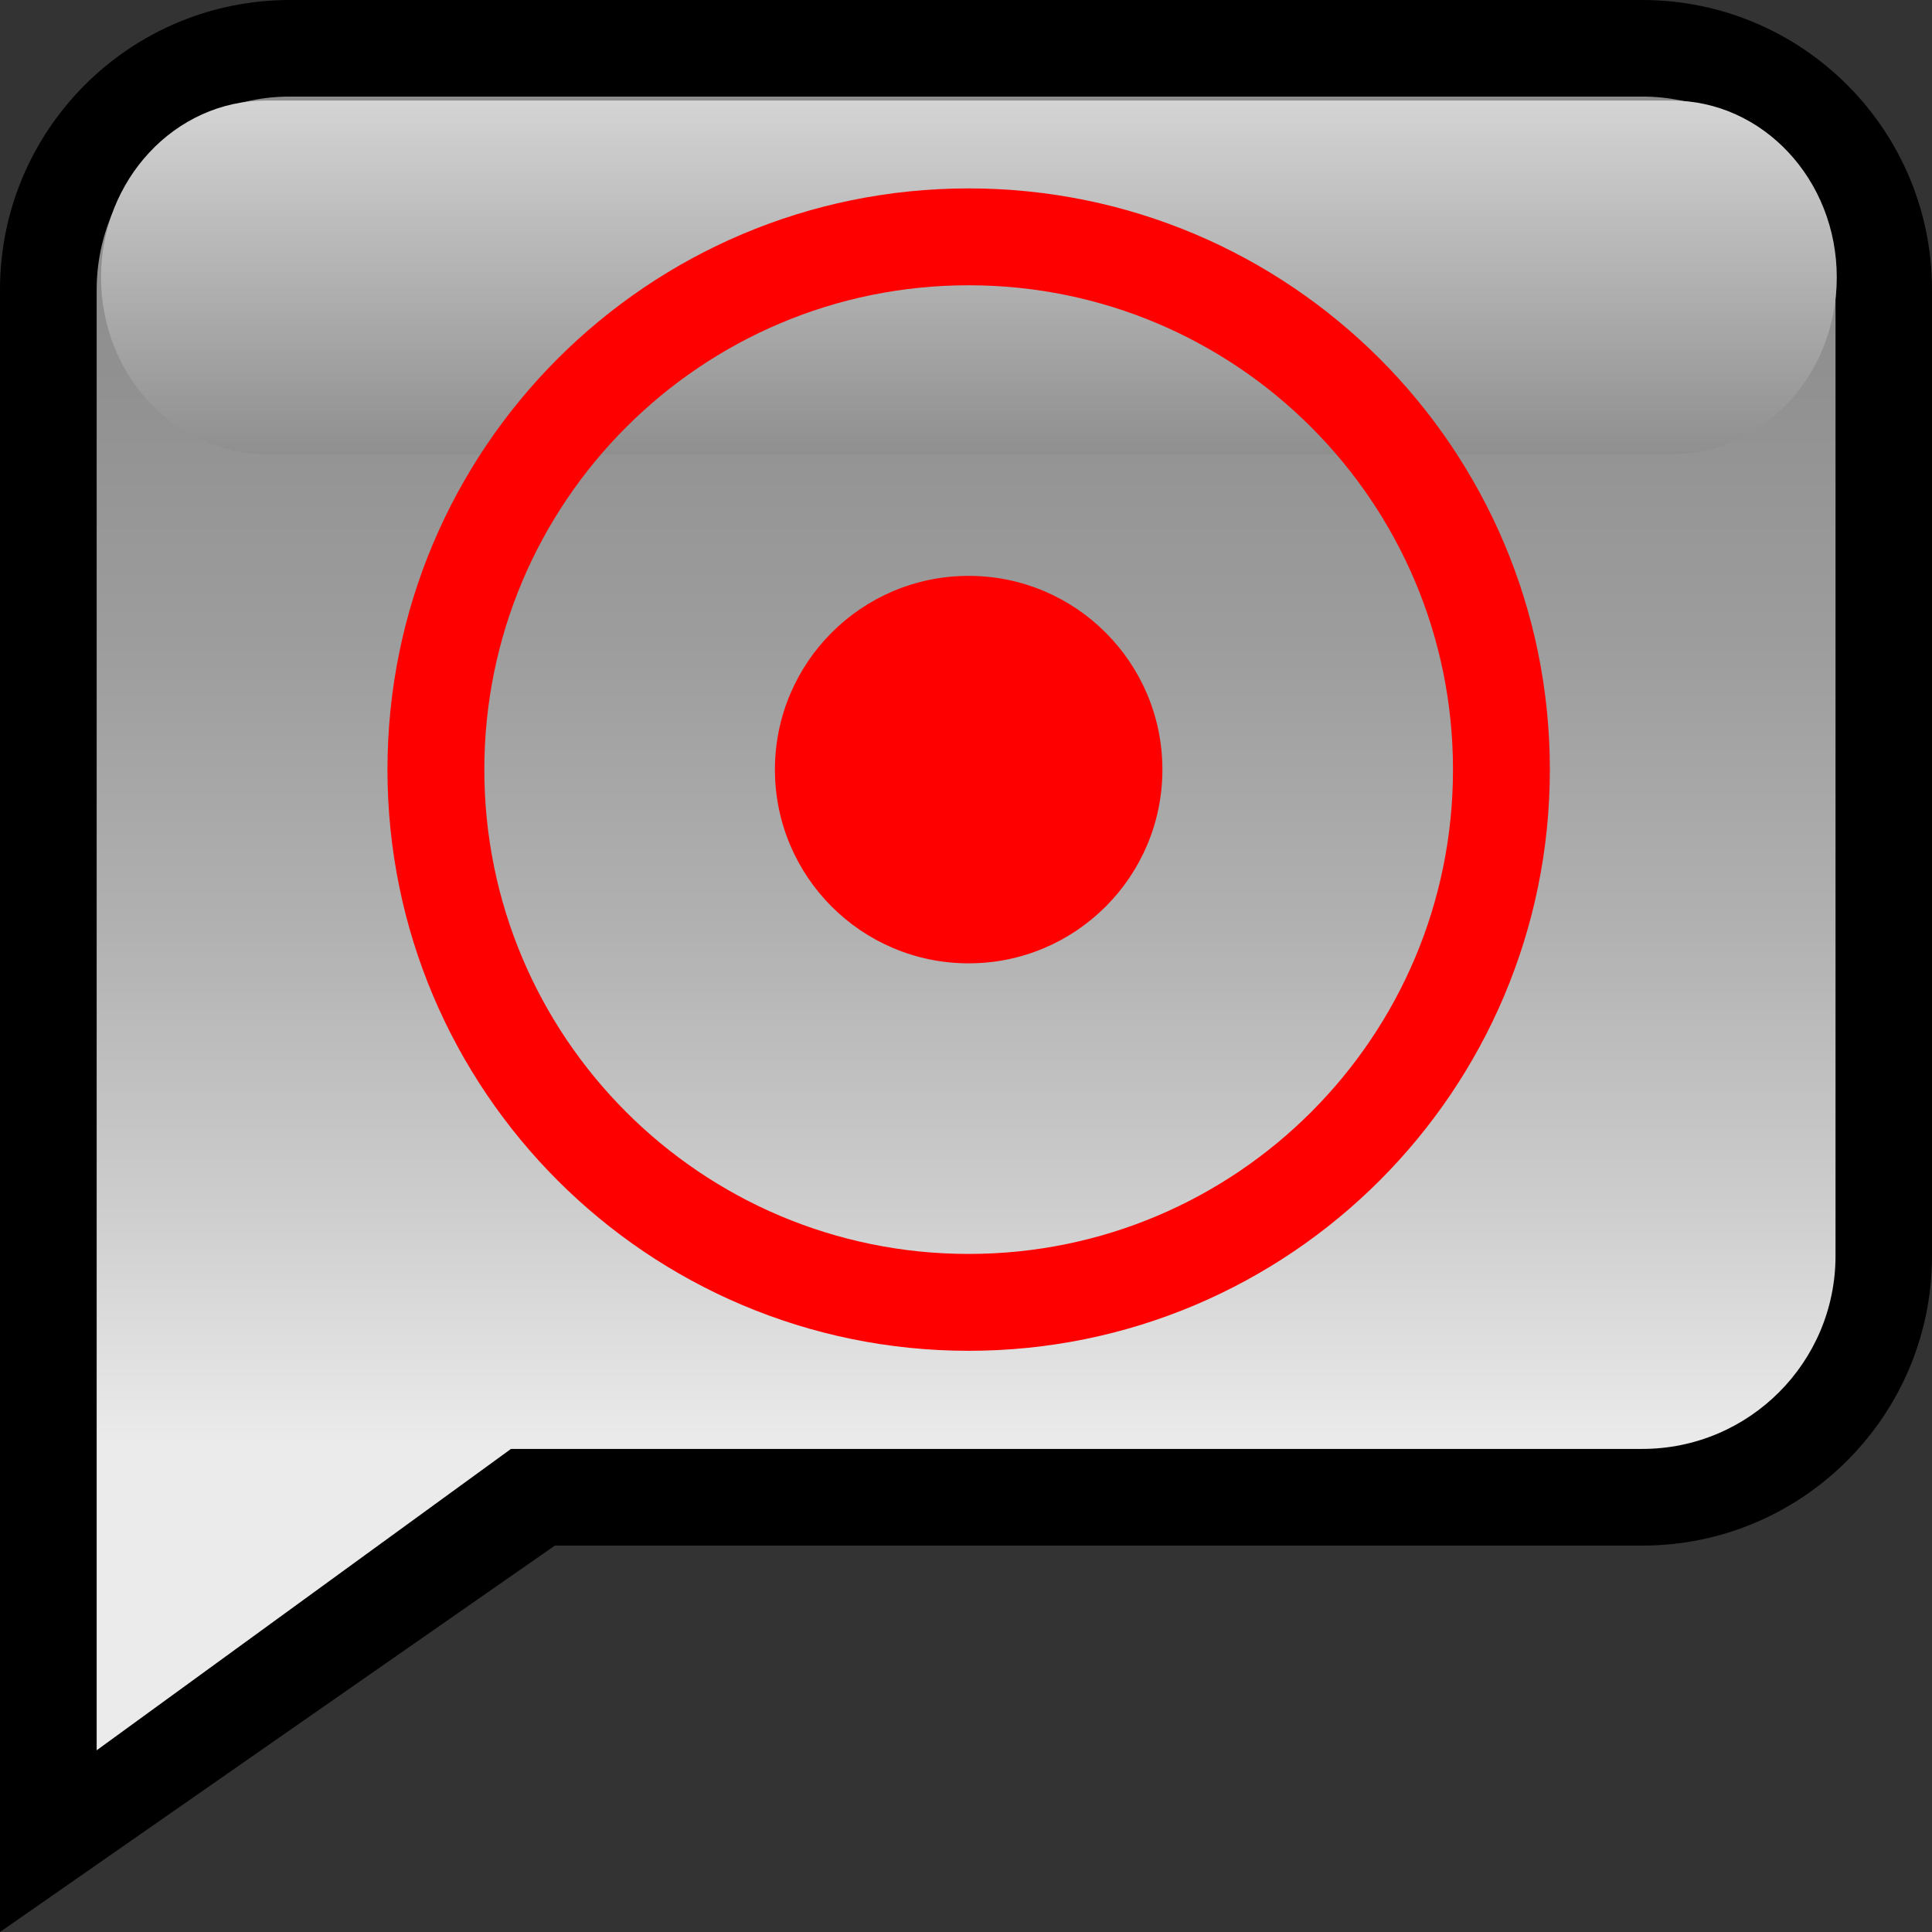 <?xml version="1.0" encoding="UTF-8"?>
<!DOCTYPE svg PUBLIC "-//W3C//DTD SVG 1.1 Tiny//EN" "http://www.w3.org/Graphics/SVG/1.1/DTD/svg11-tiny.dtd">
<svg baseProfile="tiny" version="1.1" xmlns="http://www.w3.org/2000/svg" xmlns:xlink="http://www.w3.org/1999/xlink" width="19.945" height="19.945" viewBox="0 0 19.945 19.945">
<rect x="0" y="0" width="19.945" height="19.945" fill="#333333" stroke="none"/>
<path d="M16.952,0H2.993C1.34,0,0,1.339,0,2.991v9.974l0,6.98l5.728-3.989h11.224c1.654,0,2.993-1.34,2.993-2.991V2.991  C19.945,1.339,18.606,0,16.952,0z"/>
<linearGradient id="XMLID_3_" gradientUnits="userSpaceOnUse" x1="9.973" y1="0.997" x2="9.973" y2="18.069">
<stop offset="0" style="stop-color:#8C8C8C"/>
<stop offset="0.163" style="stop-color:#909090"/>
<stop offset="0.332" style="stop-color:#9D9D9D"/>
<stop offset="0.503" style="stop-color:#B1B1B1"/>
<stop offset="0.675" style="stop-color:#CECECE"/>
<stop offset="0.815" style="stop-color:#EBEBEB"/>
<stop offset="1" style="stop-color:#EBEBEB"/>
</linearGradient>
<path fill="url(#XMLID_3_)" d="M16.952,0.997H2.993c-1.102,0-1.995,0.893-1.995,1.994v9.972l0,5.106l4.277-3.111h7.118h4.56  c1.103,0,1.996-0.893,1.996-1.993V2.991C18.948,1.89,18.055,0.997,16.952,0.997z"/>
<linearGradient id="XMLID_4_" gradientUnits="userSpaceOnUse" x1="10.002" y1="4.689" x2="10.002" y2="1.038">
<stop offset="0" style="stop-color:#8F8F8F"/>
<stop offset="1" style="stop-color:#D4D4D4"/>
</linearGradient>
<path fill="url(#XMLID_4_)" d="M18.962,2.863c0,1.008-0.763,1.826-1.705,1.826H2.748c-0.941,0-1.705-0.817-1.705-1.826l0,0  c0-1.007,0.764-1.825,1.705-1.825h14.509C18.199,1.038,18.962,1.855,18.962,2.863L18.962,2.863z"/>
<circle fill="#FF0000" cx="10" cy="7.945" r="2"/>
<path fill="#FF0000" d="M10,1.945c-3.313,0-6,2.687-6,6s2.687,6,6,6c3.314,0,6-2.687,6-6S13.314,1.945,10,1.945z M10,12.945  c-2.761,0-5-2.239-5-5s2.239-5,5-5c2.762,0,5,2.239,5,5S12.762,12.945,10,12.945z"/>
</svg>
